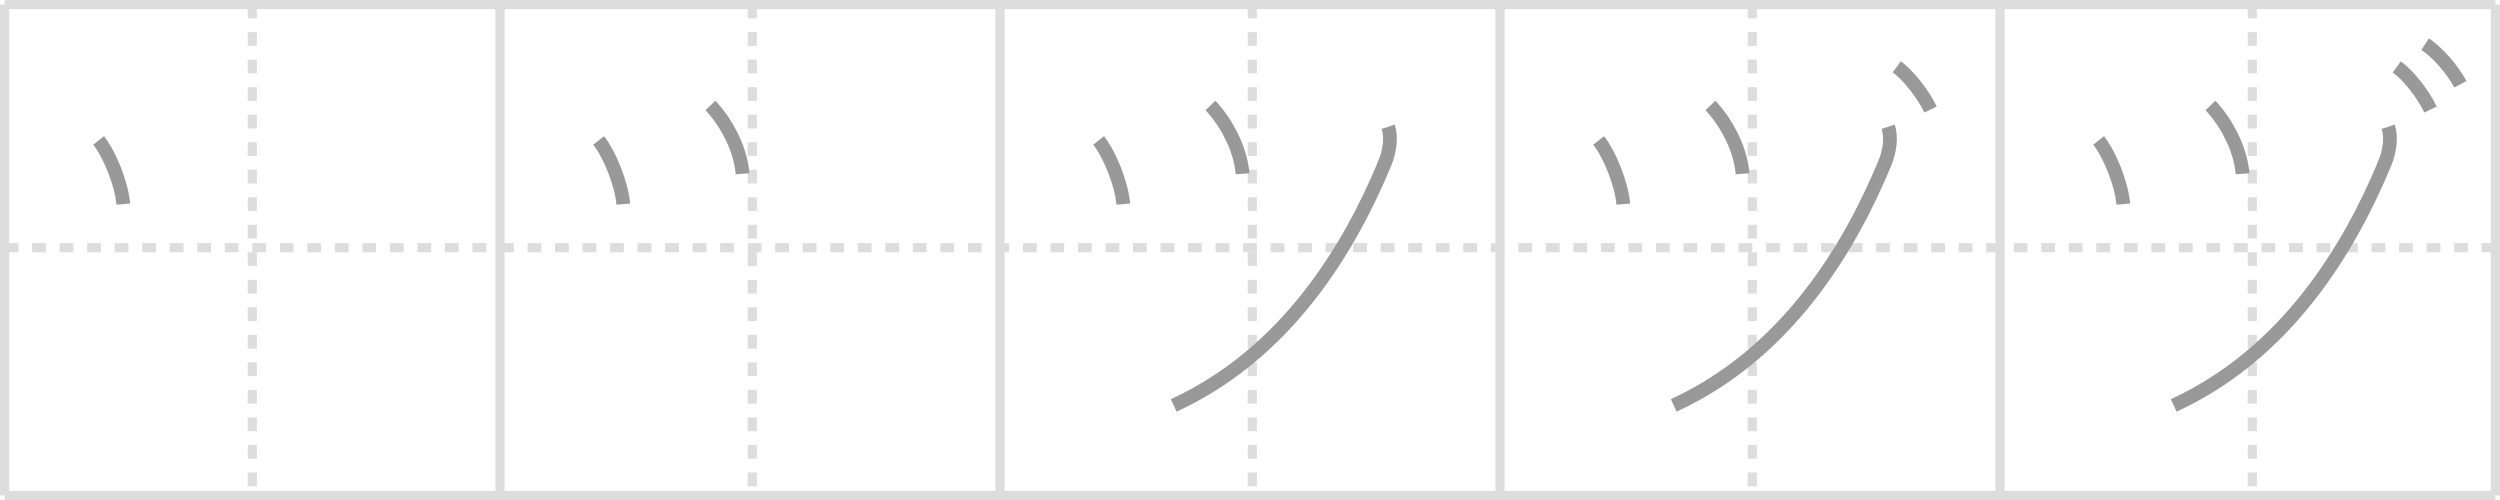 <svg width="545px" height="109px" viewBox="0 0 545 109" xmlns="http://www.w3.org/2000/svg" xmlns:xlink="http://www.w3.org/1999/xlink" xml:space="preserve" version="1.1" baseProfile="full">
<line x1="1" y1="1" x2="544" y2="1" style="stroke:#ddd;stroke-width:2"></line>
<line x1="1" y1="1" x2="1" y2="108" style="stroke:#ddd;stroke-width:2"></line>
<line x1="1" y1="108" x2="544" y2="108" style="stroke:#ddd;stroke-width:2"></line>
<line x1="544" y1="1" x2="544" y2="108" style="stroke:#ddd;stroke-width:2"></line>
<line x1="109" y1="1" x2="109" y2="108" style="stroke:#ddd;stroke-width:2"></line>
<line x1="218" y1="1" x2="218" y2="108" style="stroke:#ddd;stroke-width:2"></line>
<line x1="327" y1="1" x2="327" y2="108" style="stroke:#ddd;stroke-width:2"></line>
<line x1="436" y1="1" x2="436" y2="108" style="stroke:#ddd;stroke-width:2"></line>
<line x1="1" y1="54" x2="544" y2="54" style="stroke:#ddd;stroke-width:2;stroke-dasharray:3 3"></line>
<line x1="55" y1="1" x2="55" y2="108" style="stroke:#ddd;stroke-width:2;stroke-dasharray:3 3"></line>
<line x1="164" y1="1" x2="164" y2="108" style="stroke:#ddd;stroke-width:2;stroke-dasharray:3 3"></line>
<line x1="273" y1="1" x2="273" y2="108" style="stroke:#ddd;stroke-width:2;stroke-dasharray:3 3"></line>
<line x1="382" y1="1" x2="382" y2="108" style="stroke:#ddd;stroke-width:2;stroke-dasharray:3 3"></line>
<line x1="491" y1="1" x2="491" y2="108" style="stroke:#ddd;stroke-width:2;stroke-dasharray:3 3"></line>
<path d="M21.5,30.62c2.38,3,5,9.38,5.38,13.88" style="fill:none;stroke:#999;stroke-width:3"></path>

<path d="M130.5,30.62c2.38,3,5,9.38,5.38,13.88" style="fill:none;stroke:#999;stroke-width:3"></path>
<path d="M154.87,23c3.38,3.5,6.62,9.5,7,14.88" style="fill:none;stroke:#999;stroke-width:3"></path>

<path d="M239.5,30.62c2.38,3,5,9.38,5.38,13.88" style="fill:none;stroke:#999;stroke-width:3"></path>
<path d="M263.87,23c3.38,3.5,6.62,9.5,7,14.88" style="fill:none;stroke:#999;stroke-width:3"></path>
<path d="M302.62,27.62c0.75,2.25,0.39,5.26-0.75,8c-7.63,18.38-21.25,41.38-46,52.76" style="fill:none;stroke:#999;stroke-width:3"></path>

<path d="M348.5,30.62c2.38,3,5,9.38,5.38,13.88" style="fill:none;stroke:#999;stroke-width:3"></path>
<path d="M372.87,23c3.38,3.5,6.62,9.5,7,14.88" style="fill:none;stroke:#999;stroke-width:3"></path>
<path d="M411.62,27.62c0.75,2.25,0.39,5.26-0.75,8c-7.63,18.38-21.25,41.38-46,52.76" style="fill:none;stroke:#999;stroke-width:3"></path>
<path d="M413.5,14.58c2.61,1.91,5.7,5.88,7.36,9.3" style="fill:none;stroke:#999;stroke-width:3"></path>

<path d="M457.5,30.62c2.38,3,5,9.38,5.38,13.88" style="fill:none;stroke:#999;stroke-width:3"></path>
<path d="M481.87,23c3.38,3.5,6.62,9.5,7,14.88" style="fill:none;stroke:#999;stroke-width:3"></path>
<path d="M520.62,27.62c0.75,2.25,0.39,5.26-0.75,8c-7.63,18.38-21.25,41.38-46,52.76" style="fill:none;stroke:#999;stroke-width:3"></path>
<path d="M522.5,14.58c2.61,1.91,5.7,5.88,7.36,9.3" style="fill:none;stroke:#999;stroke-width:3"></path>
<path d="M528.68,9.62c2.73,1.8,5.95,5.53,7.69,8.75" style="fill:none;stroke:#999;stroke-width:3"></path>

</svg>